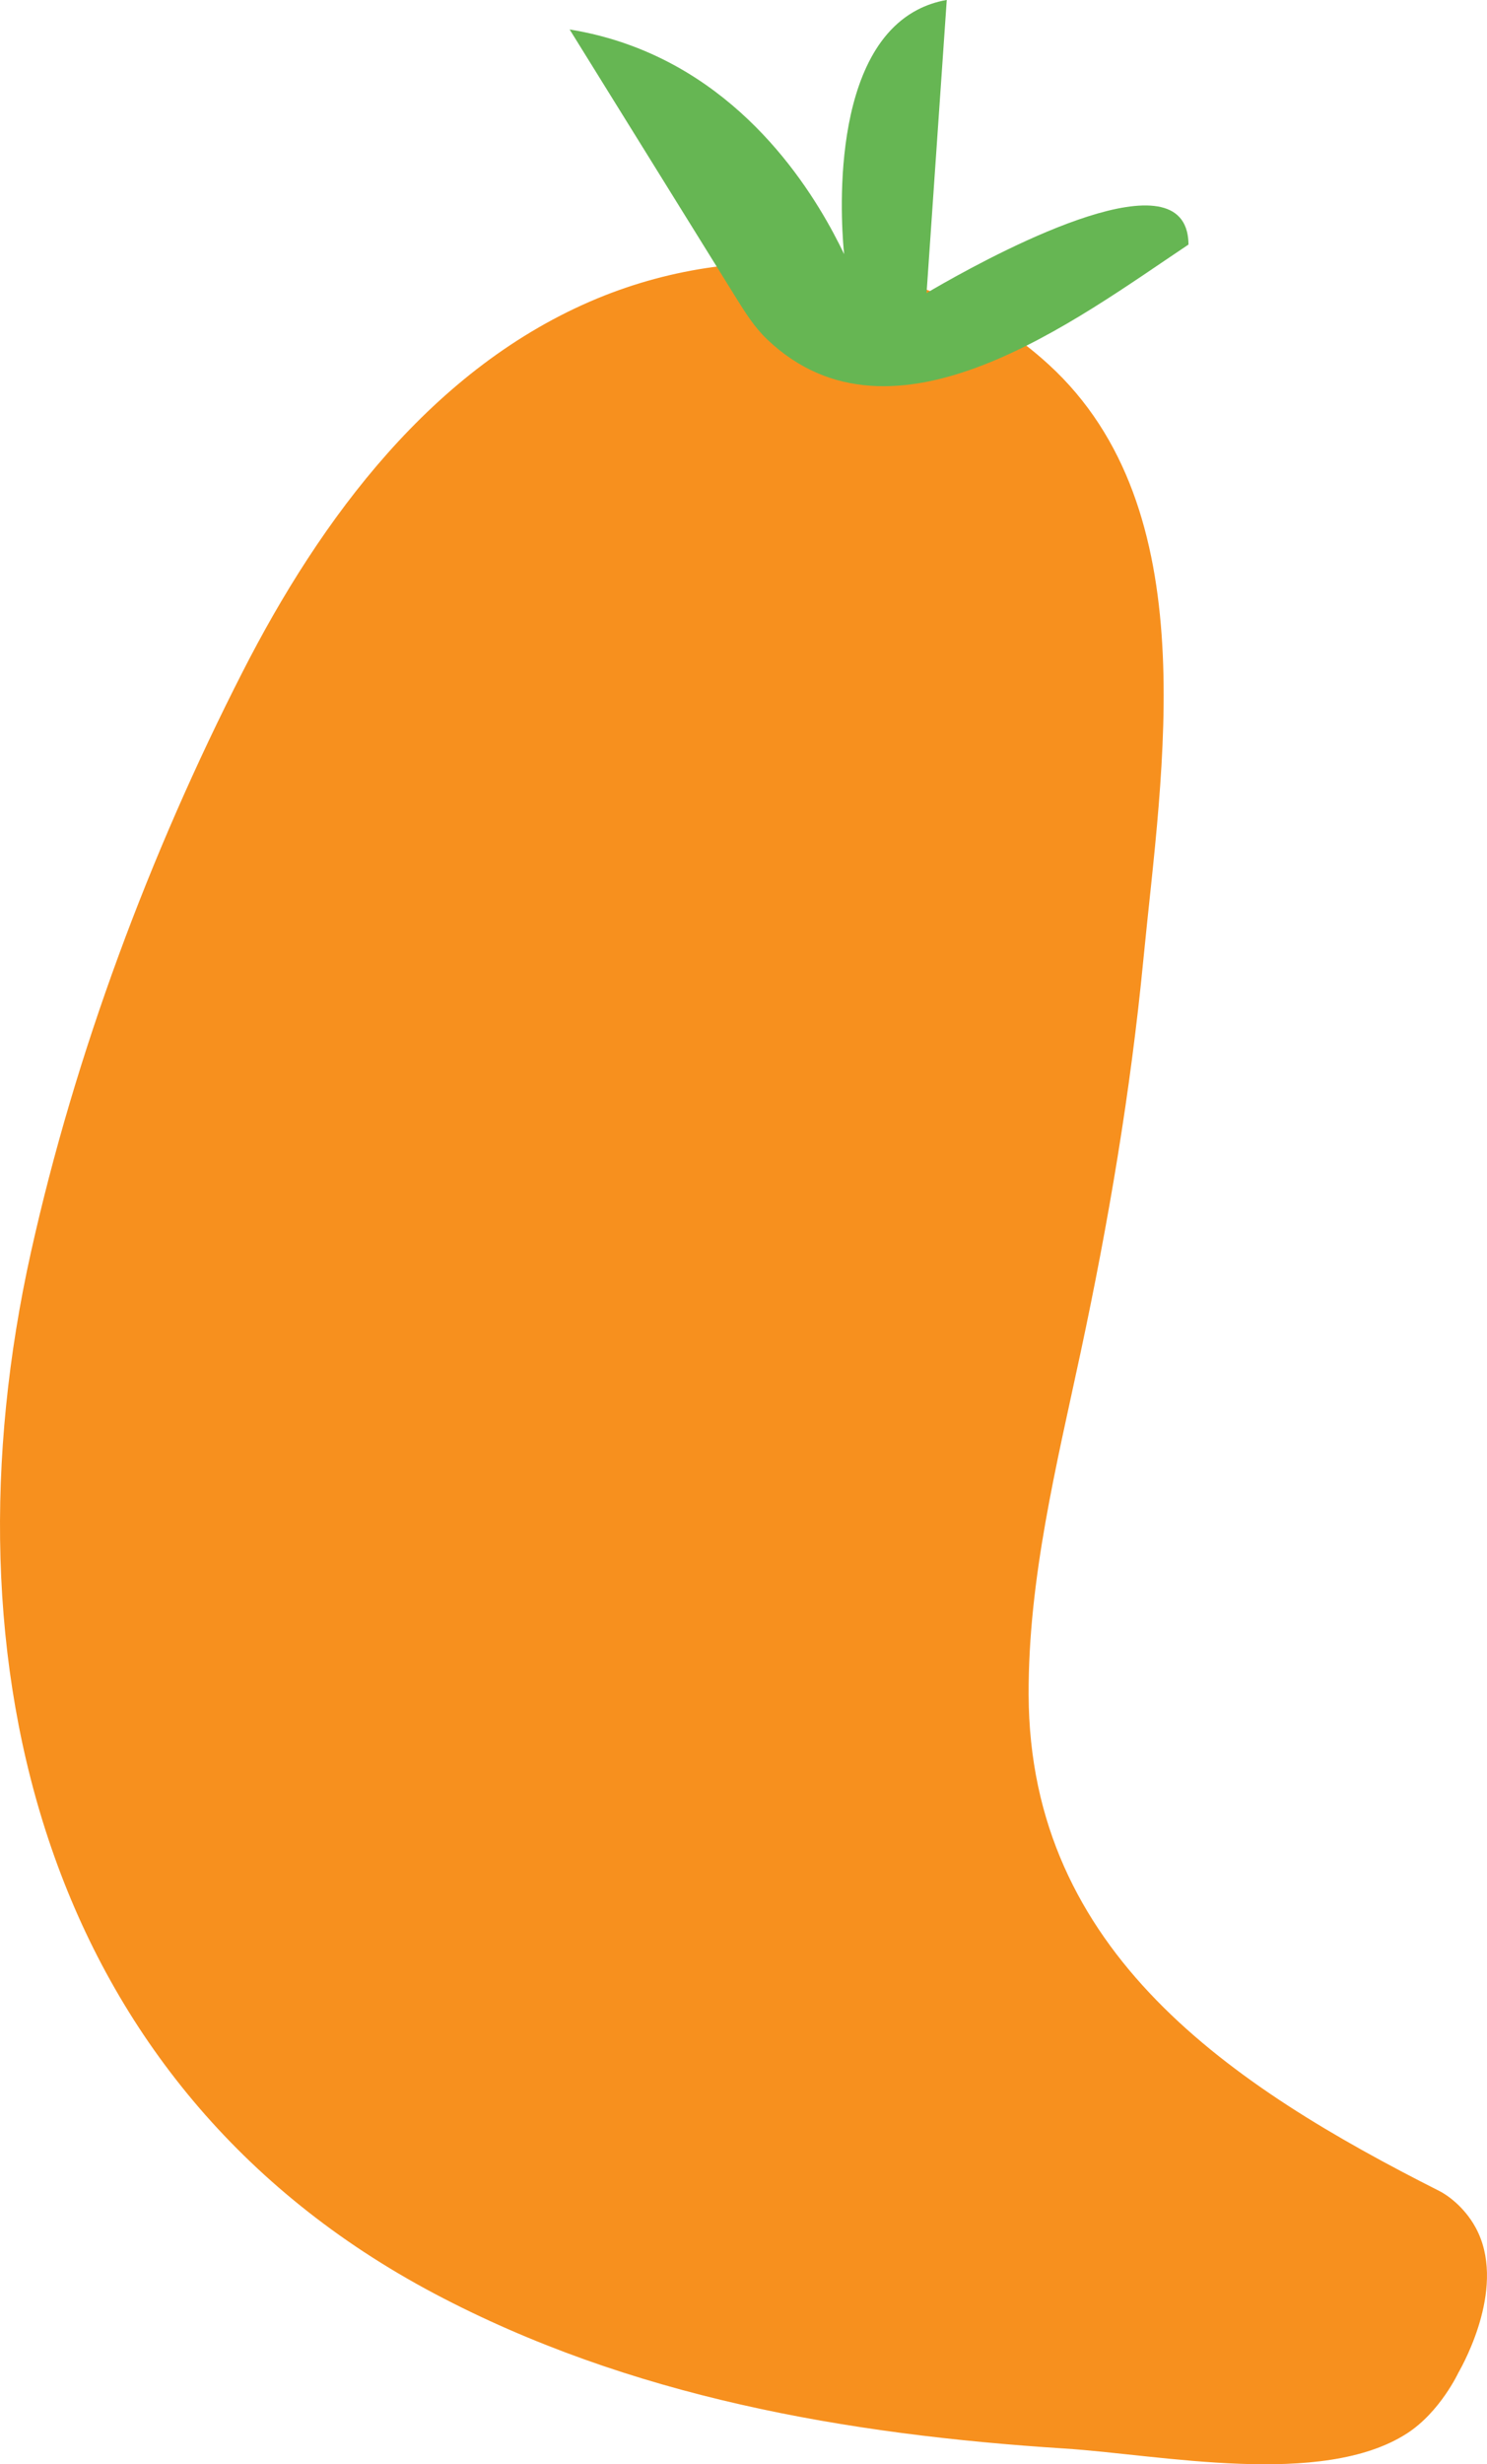 <?xml version="1.0" encoding="UTF-8"?>
<svg id="Layer_2" data-name="Layer 2" xmlns="http://www.w3.org/2000/svg" viewBox="0 0 213.59 353.82">
  <defs>
    <style>
      .cls-1 {
        fill: #66b653;
      }

      .cls-2 {
        fill: #f7901e;
      }
    </style>
  </defs>
  <g id="Layer_1-2" data-name="Layer 1">
    <g>
      <path class="cls-2" d="M4.44,179.82c6.35-28.55,17.08-57.24,30.38-83.3,11.26-22.08,27.36-43.87,50.96-53.66,21.42-8.88,47.34-6.56,64.87,9.5,22.68,20.77,16.24,57.96,13.59,85.35-1.84,18.99-5.02,37.77-9.01,56.43-3.46,16.19-7.54,32.54-7.48,49.21,.14,37.03,29.17,56.18,59.05,71.27,.87,.44,3.44,2.09,5.15,5.21,4.49,8.21-1.57,19.27-2.47,20.85,0,0-2.63,5.66-7.4,8.73-12.21,7.85-35.45,3.03-49.15,2.16-31.36-2-62.54-7.42-90.56-22.26C6.11,299.5-8.62,238.58,4.44,179.82Z"/>
      <path class="cls-1" d="M170.71,35.12c-.01-1.9-.55-3.12-1.28-3.92-6.11-6.74-32.46,8.59-36.34,10.88,.97-14.03,1.94-28.06,2.9-42.09-1.63,.29-3.02,.79-4.22,1.42-13.27,6.93-10.74,33.02-10.52,35.08-3.37-7.02-12.45-23.21-30.53-29.92-3.07-1.14-6.06-1.88-8.9-2.34,7.94,12.8,15.89,25.61,23.83,38.41,1.34,2.15,2.69,4.33,4.53,6.08,18.12,17.28,44.48-2.9,60.54-13.61Z"/>
    </g>
  </g>
</svg>